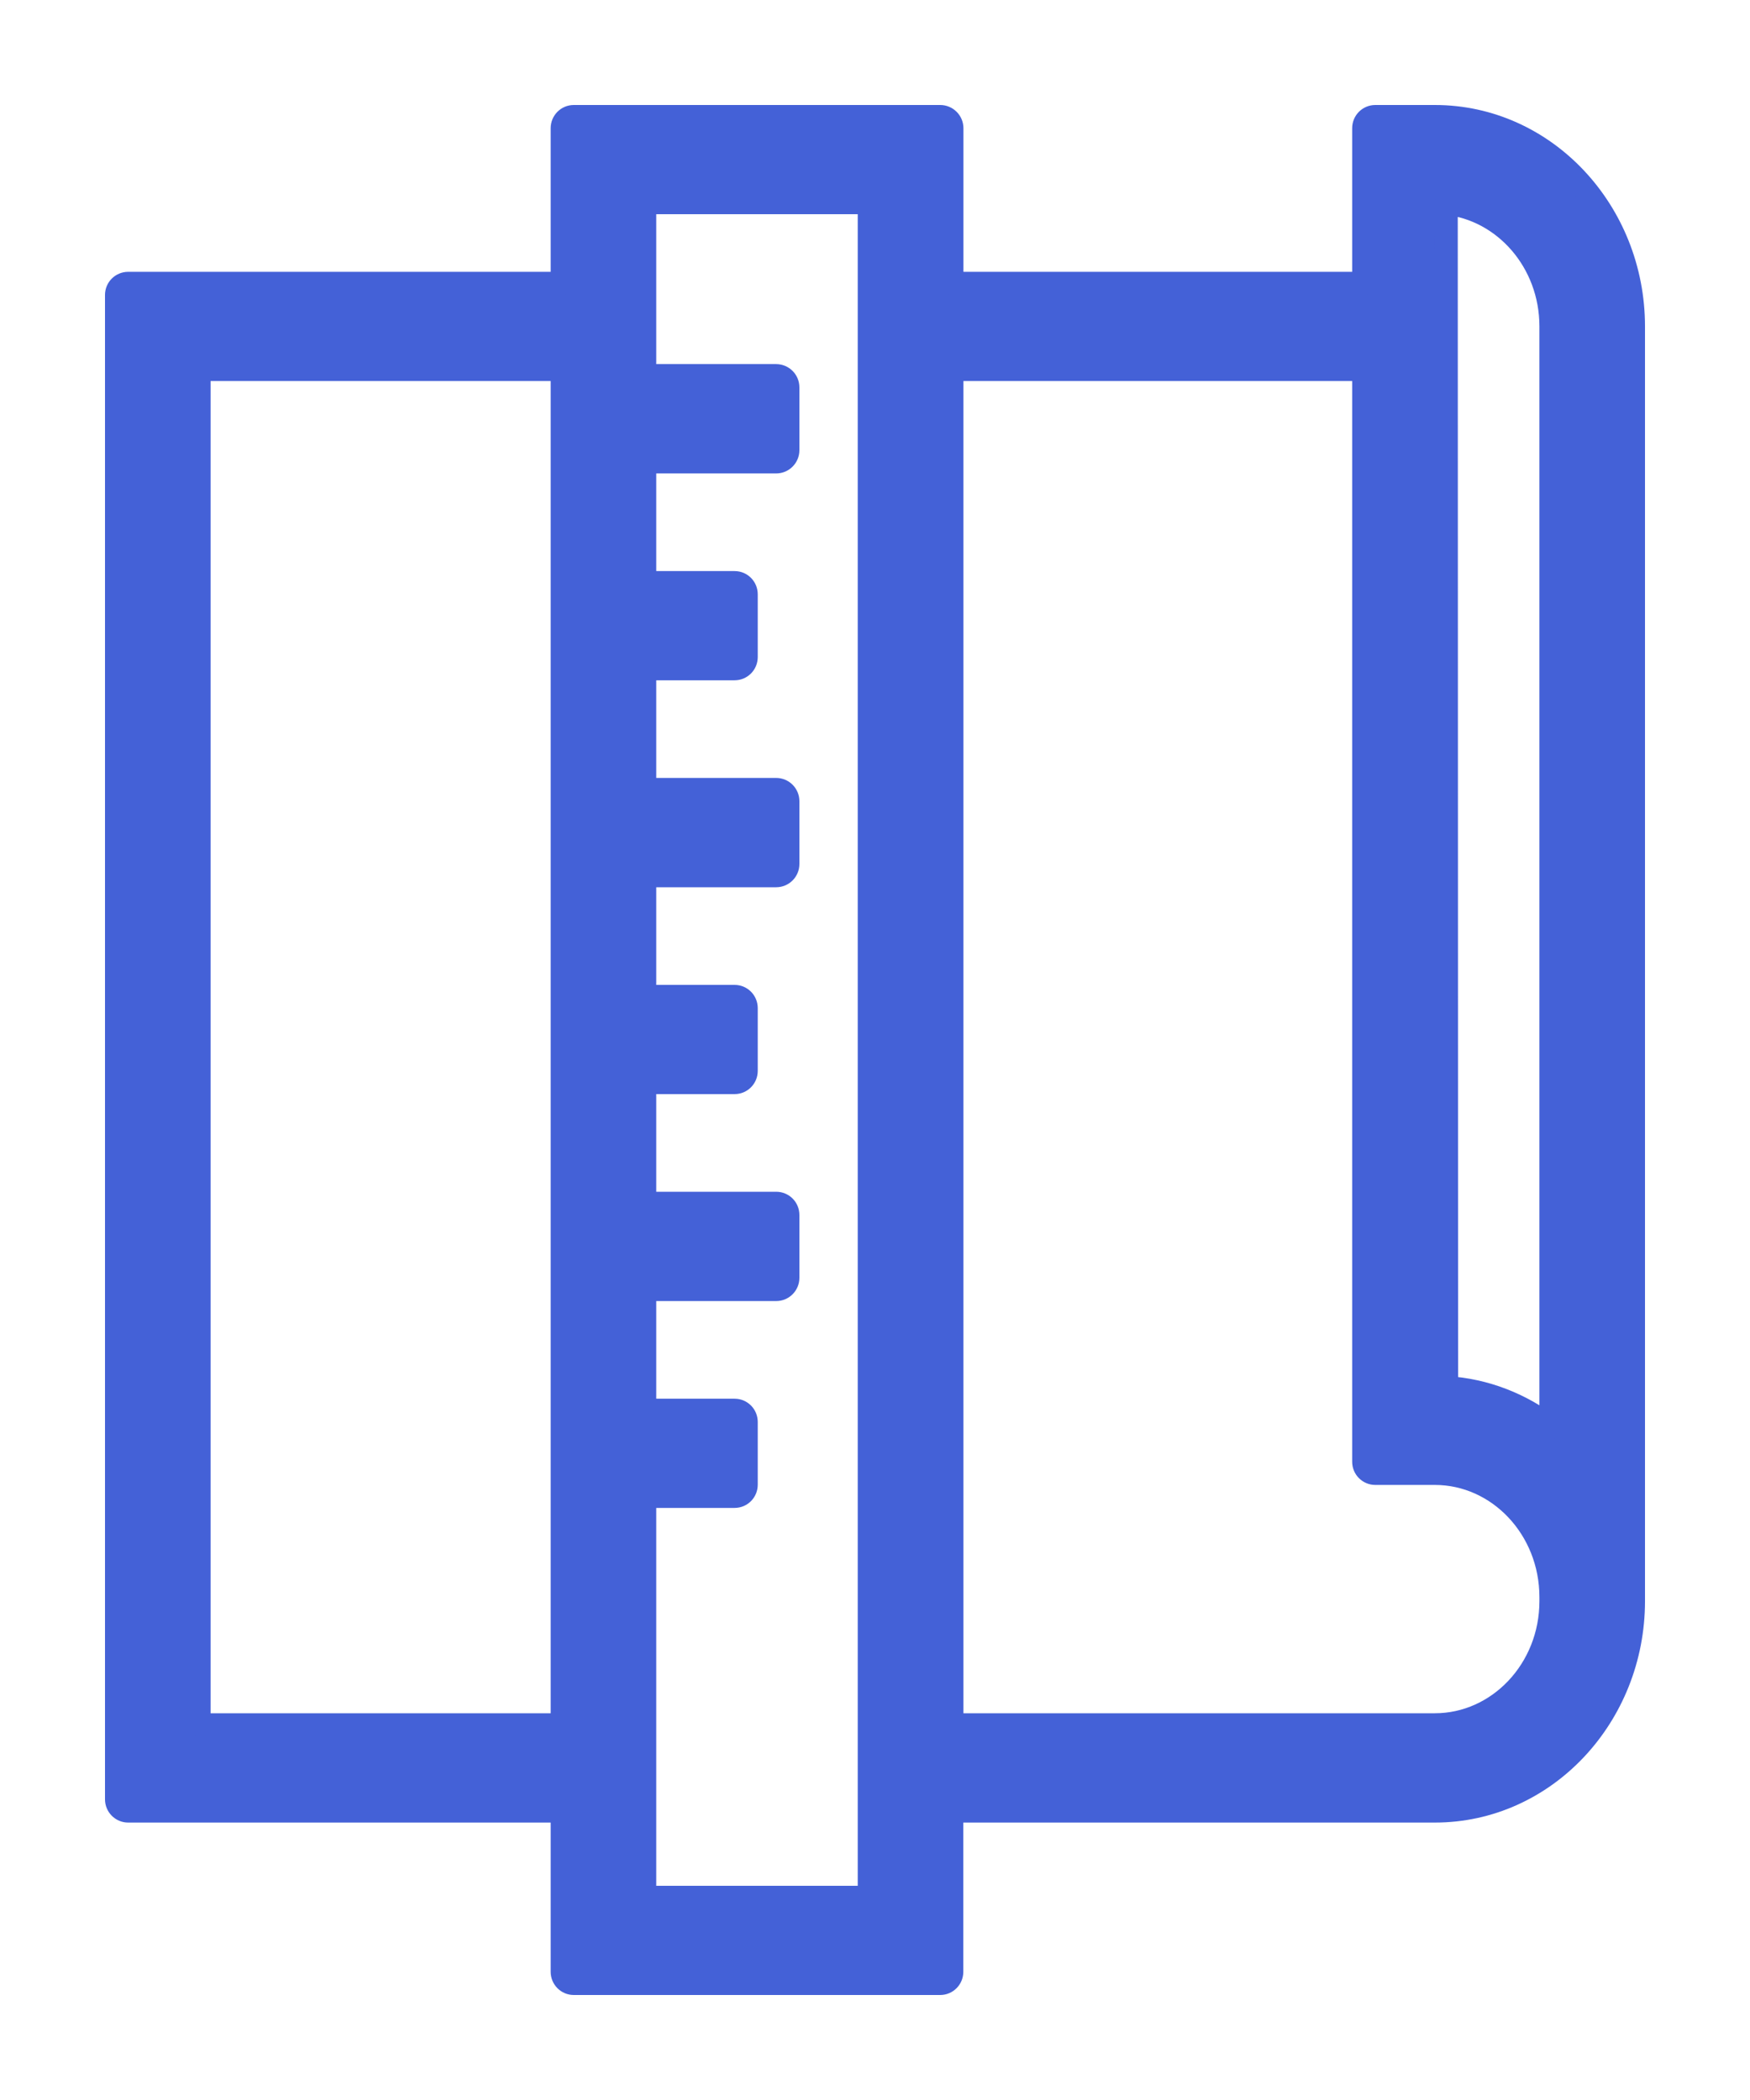 <svg width="15" height="18" viewBox="0 0 15 18" fill="none" xmlns="http://www.w3.org/2000/svg">
<path d="M4.82 16.895C4.82 16.897 4.82 16.899 4.82 16.901C4.82 16.956 4.864 17 4.918 17H4.919H8.059C8.113 17 8.157 16.956 8.157 16.901V15.522H12.042H12.299C13.242 15.522 14 14.71 14 13.724V13.69V2.798C14 1.812 13.242 1 12.299 1H11.788C11.734 1 11.69 1.044 11.69 1.099V2.43H8.158V1.099C8.158 1.044 8.113 1 8.059 1H4.918C4.864 1 4.82 1.044 4.82 1.099V2.43H1.098C1.044 2.43 1 2.474 1 2.528V15.423C1 15.477 1.044 15.522 1.098 15.522H4.82V16.895ZM6.653 3.221H5.525V3.067V2.528V1.736H7.452V2.528V3.067V14.884V15.423V16.264H5.525V15.423V14.884V12.825H6.297C6.351 12.825 6.395 12.781 6.395 12.726V12.457V12.188C6.395 12.133 6.351 12.089 6.297 12.089H5.525V11.052H6.653C6.708 11.052 6.752 11.007 6.752 10.953V10.683V10.414C6.752 10.359 6.708 10.315 6.653 10.315H5.525V9.278H6.297C6.351 9.278 6.395 9.234 6.395 9.179V8.91V8.641C6.395 8.586 6.351 8.542 6.297 8.542H5.525V7.505H6.653C6.708 7.505 6.752 7.46 6.752 7.406V7.137V6.867C6.752 6.813 6.708 6.768 6.653 6.768H5.525V5.731H6.297C6.351 5.731 6.395 5.687 6.395 5.632V5.363V5.094C6.395 5.039 6.351 4.995 6.297 4.995H5.525V3.958H6.653C6.708 3.958 6.752 3.913 6.752 3.859V3.589V3.32C6.752 3.266 6.708 3.221 6.653 3.221ZM12.042 14.785H8.158V3.166H11.69V12.26V12.529C11.69 12.584 11.734 12.628 11.788 12.628H12.299C12.843 12.628 13.295 13.099 13.295 13.69V13.724C13.295 14.314 12.843 14.785 12.299 14.785H12.042ZM4.82 3.166V14.785H1.705V3.166H4.82ZM12.395 1.741C12.895 1.793 13.295 2.242 13.295 2.798V12.235C13.04 12.039 12.732 11.915 12.398 11.895L12.395 1.741Z" fill="#4461D7" stroke="#4461D7" stroke-width="0.2" stroke-linejoin="round"/>
</svg>
